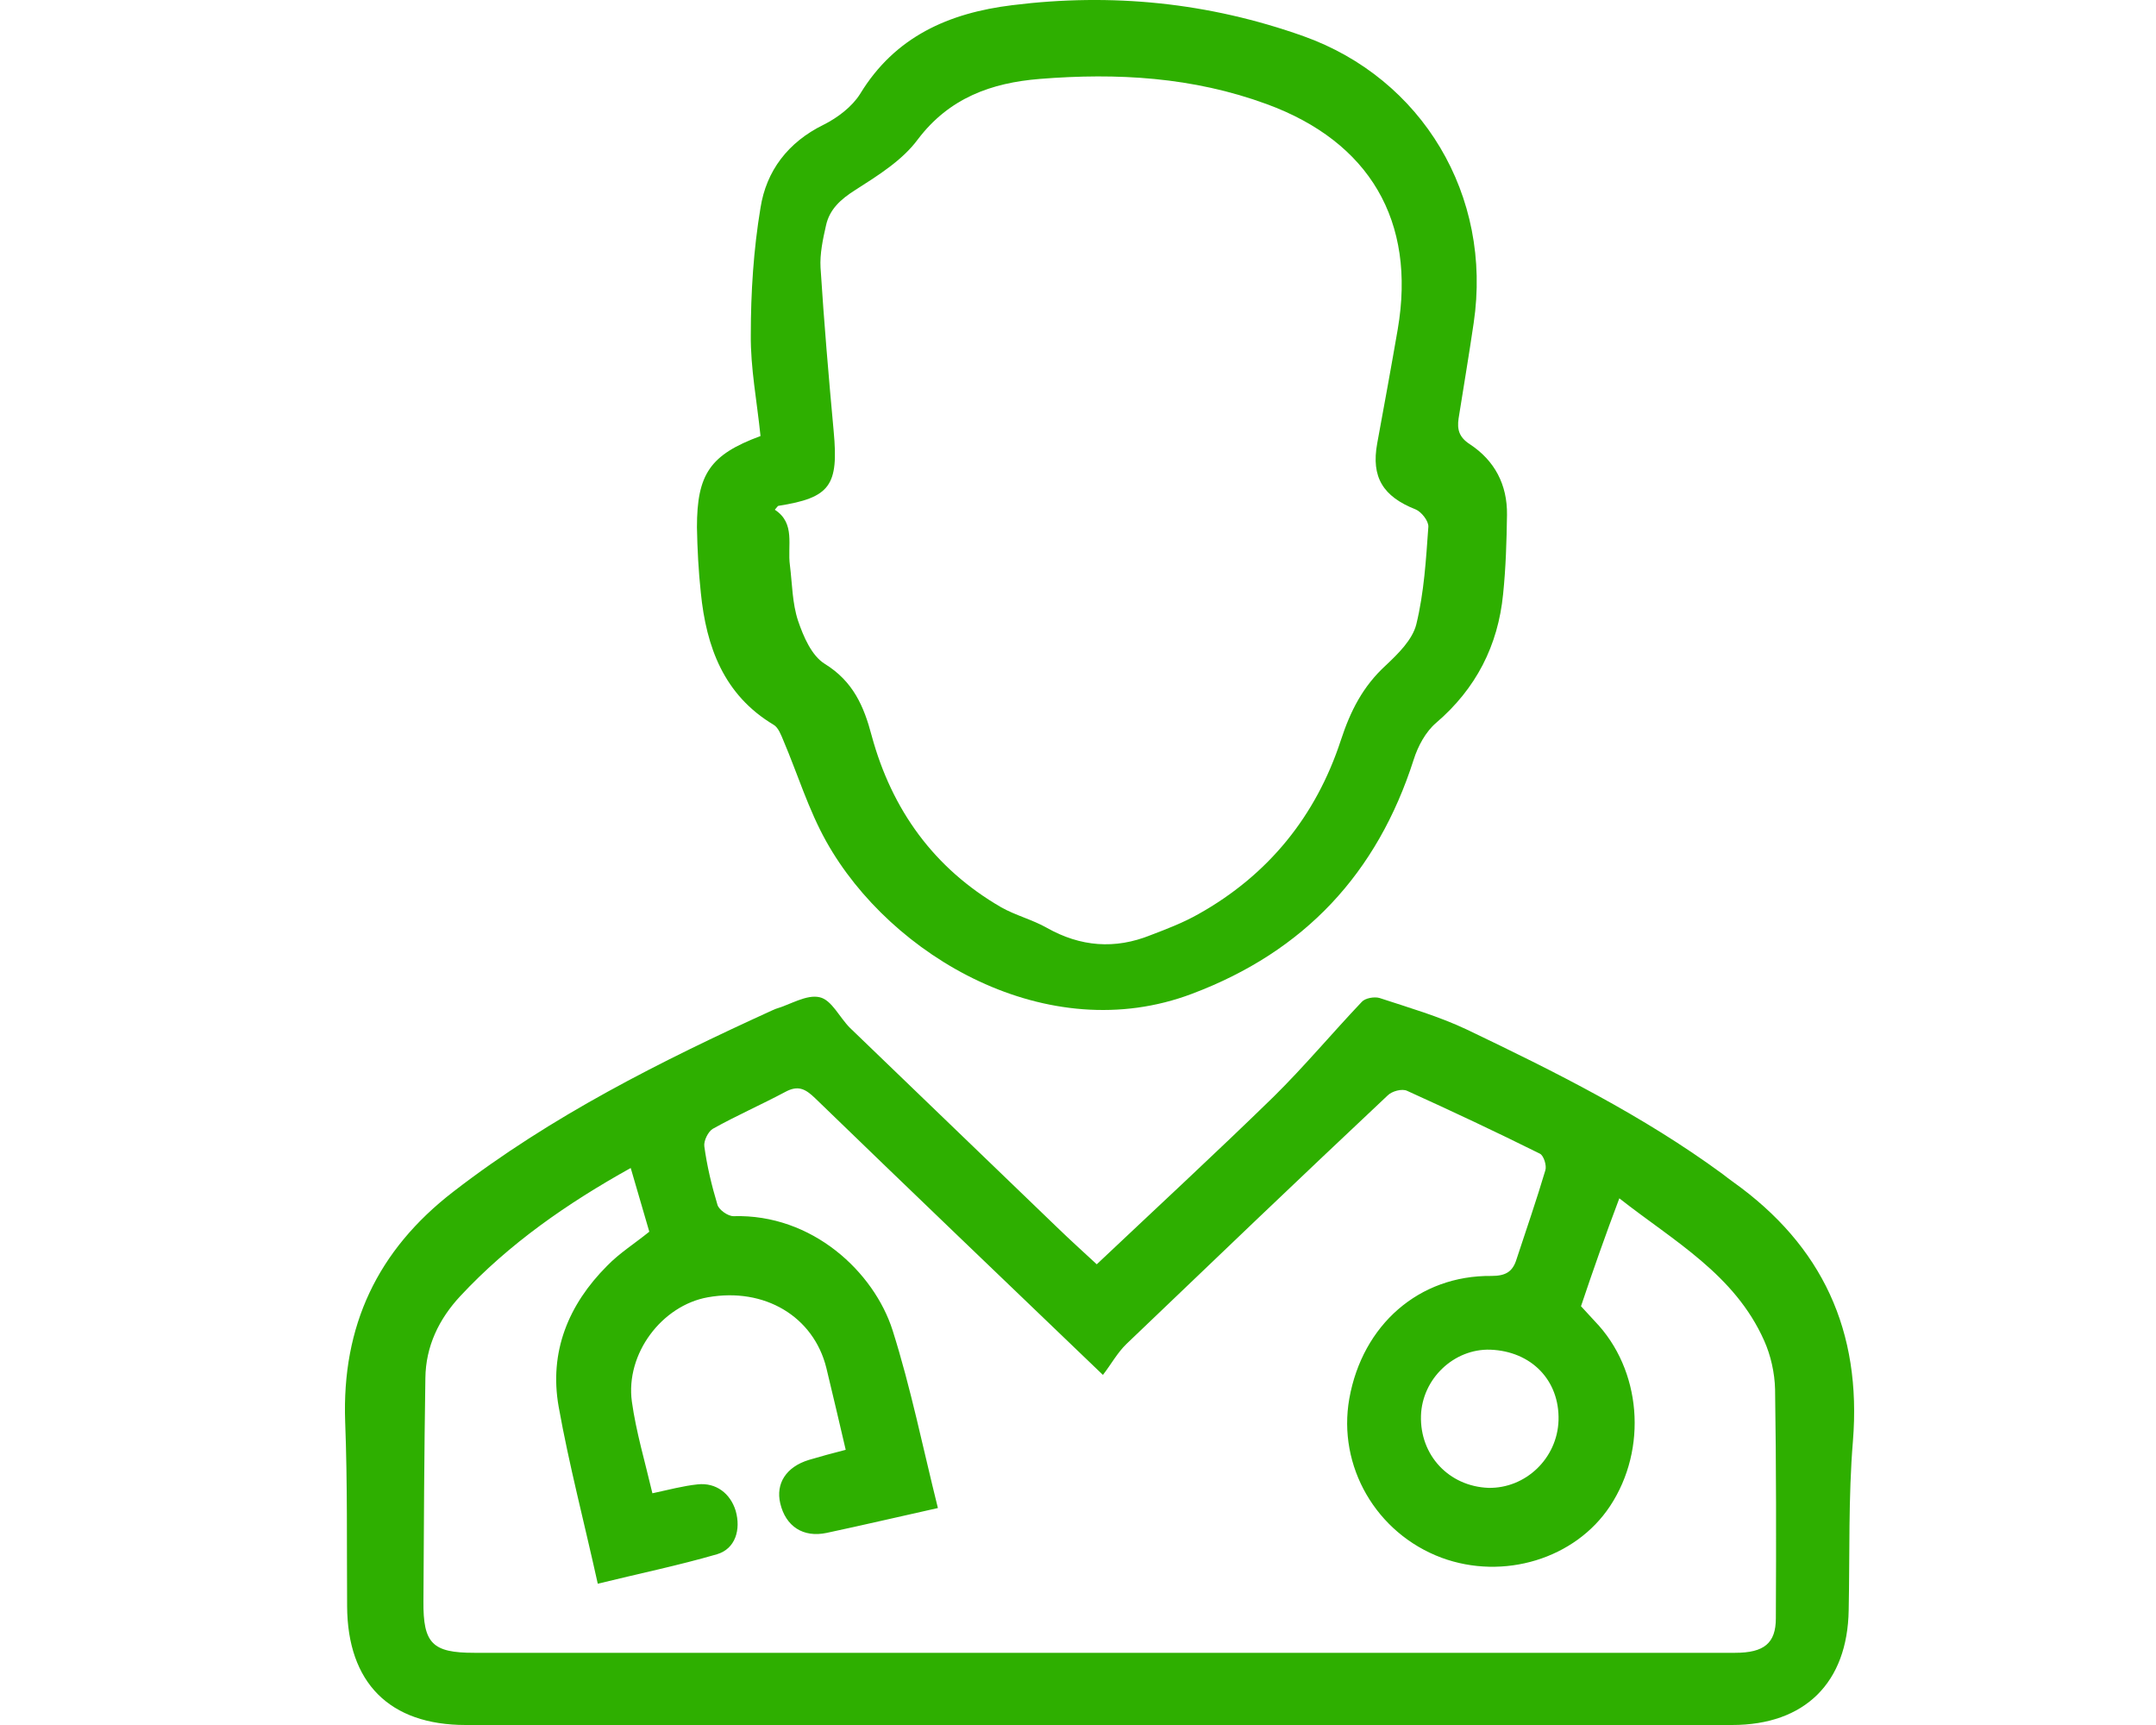 <svg width="50" height="40" viewBox="0 0 50 40" fill="none" xmlns="http://www.w3.org/2000/svg">
<path d="M25.435 29.317C26.827 28.003 28.202 26.733 29.54 25.428C30.25 24.727 30.897 23.953 31.58 23.233C31.66 23.142 31.876 23.107 31.993 23.142C32.676 23.367 33.367 23.566 34.014 23.872C36.063 24.852 38.102 25.869 39.944 27.22C40.025 27.282 40.106 27.346 40.195 27.409C42.262 28.885 43.178 30.865 42.971 33.421C42.864 34.717 42.9 36.031 42.873 37.336C42.846 39.019 41.858 40 40.169 40C30.376 40 20.592 40 10.8 40C9.03 40 8.059 39.019 8.05 37.246C8.041 35.824 8.059 34.393 8.005 32.971C7.925 30.748 8.751 28.993 10.512 27.634C12.785 25.878 15.319 24.61 17.906 23.43C17.933 23.422 17.96 23.404 17.987 23.395C18.328 23.296 18.706 23.052 19.011 23.125C19.289 23.188 19.469 23.593 19.712 23.835C21.32 25.384 22.928 26.931 24.536 28.48C24.806 28.741 25.093 29.002 25.435 29.317ZM36.665 30.289C36.79 30.424 36.889 30.532 36.988 30.64C38.066 31.756 38.219 33.592 37.339 34.924C36.53 36.148 34.868 36.652 33.43 36.121C31.912 35.554 31.014 33.997 31.292 32.431C31.598 30.721 32.909 29.569 34.589 29.587C34.922 29.587 35.084 29.488 35.173 29.191C35.398 28.507 35.632 27.831 35.838 27.139C35.874 27.03 35.802 26.797 35.712 26.752C34.697 26.247 33.664 25.762 32.631 25.294C32.514 25.239 32.28 25.302 32.182 25.401C30.151 27.309 28.139 29.236 26.126 31.162C25.911 31.369 25.767 31.639 25.578 31.882C23.26 29.659 21.077 27.57 18.903 25.465C18.678 25.248 18.508 25.159 18.211 25.32C17.654 25.617 17.079 25.869 16.531 26.175C16.424 26.238 16.316 26.454 16.334 26.581C16.396 27.04 16.504 27.489 16.639 27.939C16.675 28.056 16.882 28.201 17.008 28.201C18.84 28.146 20.269 29.497 20.7 30.847C21.122 32.179 21.401 33.565 21.751 34.969C20.862 35.167 20.017 35.365 19.173 35.545C18.625 35.662 18.22 35.392 18.095 34.861C17.987 34.402 18.229 34.015 18.759 33.853C19.029 33.772 19.298 33.7 19.613 33.619C19.46 32.971 19.316 32.341 19.164 31.72C18.867 30.523 17.726 29.848 16.415 30.082C15.354 30.271 14.501 31.387 14.654 32.503C14.752 33.205 14.959 33.898 15.13 34.627C15.507 34.546 15.839 34.456 16.181 34.42C16.603 34.375 16.936 34.627 17.061 35.032C17.187 35.473 17.052 35.914 16.63 36.04C15.732 36.301 14.815 36.49 13.863 36.724C13.549 35.302 13.198 33.97 12.956 32.62C12.731 31.351 13.18 30.253 14.079 29.353C14.366 29.056 14.726 28.831 15.058 28.561C14.923 28.093 14.779 27.607 14.627 27.084C13.153 27.904 11.806 28.84 10.674 30.055C10.18 30.586 9.874 31.216 9.865 31.954C9.838 33.682 9.829 35.401 9.82 37.129C9.811 38.11 10.027 38.326 10.997 38.326C16.181 38.326 21.356 38.326 26.54 38.326C31.104 38.326 35.676 38.326 40.24 38.326C40.914 38.326 41.184 38.101 41.184 37.525C41.193 35.752 41.193 33.988 41.166 32.215C41.157 31.837 41.067 31.432 40.914 31.09C40.231 29.551 38.812 28.777 37.554 27.787C37.231 28.642 36.943 29.461 36.665 30.289ZM36.144 32.935C36.17 32.008 35.515 31.333 34.562 31.297C33.718 31.27 32.981 31.972 32.954 32.827C32.927 33.745 33.601 34.465 34.517 34.501C35.38 34.519 36.117 33.817 36.144 32.935Z" fill="#2EAF00"/>
<path d="M17.637 10.111C17.556 9.309 17.403 8.535 17.412 7.761C17.412 6.78 17.475 5.79 17.637 4.818C17.771 3.963 18.274 3.297 19.101 2.892C19.424 2.73 19.757 2.478 19.945 2.181C20.754 0.849 22.003 0.3 23.476 0.12C25.785 -0.168 28.031 0.057 30.232 0.84C32.981 1.821 34.616 4.53 34.176 7.491C34.068 8.229 33.943 8.967 33.826 9.705C33.79 9.957 33.835 10.137 34.086 10.3C34.661 10.678 34.958 11.236 34.949 11.938C34.94 12.55 34.922 13.162 34.859 13.774C34.742 14.971 34.23 15.97 33.305 16.762C33.062 16.969 32.883 17.302 32.784 17.617C31.939 20.254 30.25 22.063 27.645 23.044C24.294 24.313 20.655 22.18 19.164 19.516C18.75 18.778 18.499 17.95 18.166 17.167C18.113 17.041 18.05 16.87 17.942 16.807C16.783 16.114 16.379 14.998 16.253 13.746C16.199 13.242 16.172 12.729 16.163 12.226C16.163 10.992 16.468 10.543 17.637 10.111ZM17.969 11.82C18.454 12.136 18.256 12.649 18.319 13.107C18.373 13.54 18.373 13.989 18.508 14.395C18.634 14.764 18.822 15.205 19.128 15.394C19.784 15.799 20.035 16.375 20.215 17.059C20.682 18.778 21.661 20.137 23.216 21.037C23.548 21.226 23.943 21.325 24.276 21.514C25.057 21.955 25.857 22.018 26.683 21.685C27.061 21.541 27.438 21.397 27.788 21.199C29.415 20.29 30.52 18.922 31.095 17.167C31.319 16.483 31.607 15.916 32.137 15.43C32.424 15.16 32.757 14.835 32.846 14.476C33.026 13.738 33.071 12.973 33.125 12.216C33.134 12.082 32.963 11.866 32.829 11.812C32.074 11.514 31.795 11.065 31.939 10.281C32.101 9.399 32.263 8.517 32.415 7.635C32.846 5.124 31.759 3.288 29.379 2.415C27.663 1.785 25.911 1.686 24.114 1.83C22.991 1.92 22.012 2.271 21.284 3.234C20.925 3.72 20.359 4.071 19.838 4.404C19.496 4.62 19.236 4.854 19.155 5.232C19.083 5.547 19.011 5.889 19.029 6.204C19.11 7.473 19.218 8.742 19.334 10.002C19.451 11.262 19.254 11.541 18.05 11.73C18.032 11.739 18.023 11.758 17.969 11.82Z" fill="#2EAF00"/>
</svg>
